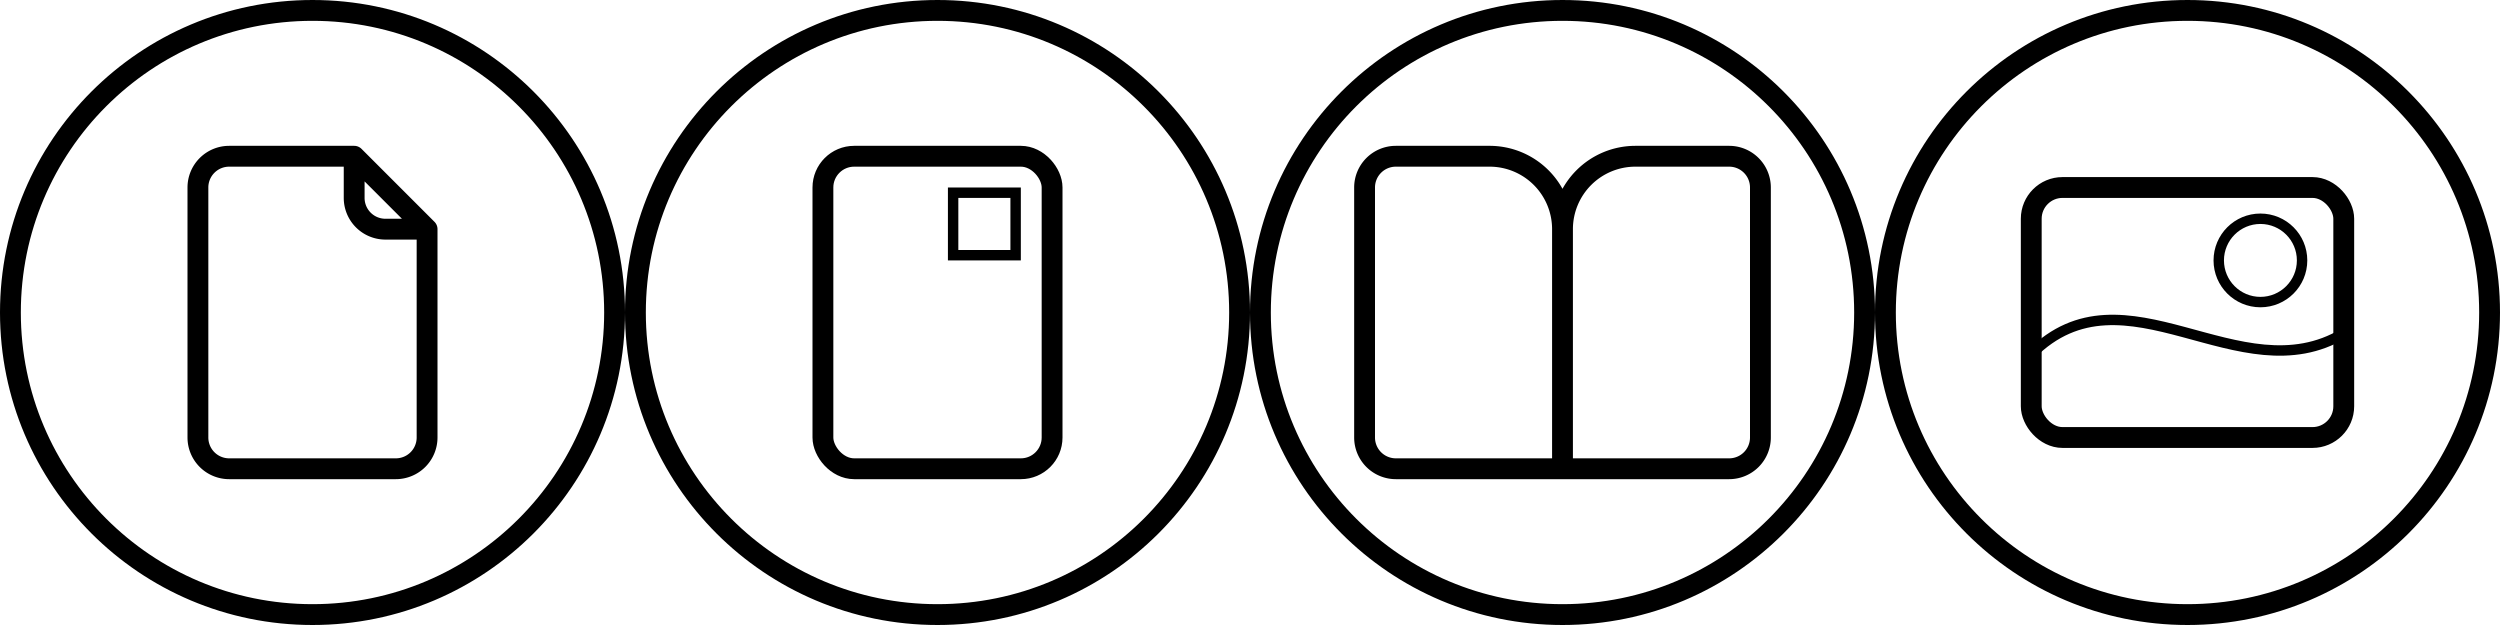 <?xml version="1.0" encoding="UTF-8"?>
<svg width="240" height="60" xmlns="http://www.w3.org/2000/svg">
	<g stroke-width="2" fill="none" stroke="#000">
		<circle cx="30" cy="30" r="29" />
		<path stroke-linecap="round" stroke-miterlimit="1" d="M 41,22 L 37,22 A 3,3 0,0,1 34,19 L 34,15 L 22,15 A 3,3 0,0,0 19,18 L 19,42 A 3,3 0,0,0 22,45 L 38,45 A 3,3 0,0,0 41,42 L 41,22 L 34,15" />
	</g>
	<g stroke-width="2" fill="none" stroke="#000" transform="translate(60)">
		<circle cx="30" cy="30" r="29" />
		<rect x="19" y="15" width="22" height="30" rx="3" />
		<rect stroke-width="1" x="31.5" y="18.5" width="6" height="6" />
	</g>
	<g stroke-width="2" fill="none" stroke="#000" transform="translate(120)">
		<circle cx="30" cy="30" r="29" />
		<path d="M 30,45 L 30,22 A 7,7 0,0,0 23,15 L 14,15 A 3,3 0,0,0 11,18 L 11,42 A 3,3 0,0,0 14,45 L 46,45 A 3,3 0,0,0 49,42 L 49,18 A 3,3 0,0,0 46,15 L 37,15 A 7,7 0,0,0 30,22" />
	</g>
	<g stroke-width="2" fill="none" stroke="#000" transform="translate(180)">
		<circle cx="30" cy="30" r="29" />
		<rect x="15" y="18" width="30" height="24" rx="3" />
		<circle stroke-width="1" cx="37" cy="25" r="4" />
		<path stroke-width="1" d="M 15,34 C 24,25 35,38 45,32" />
	</g>
</svg>
